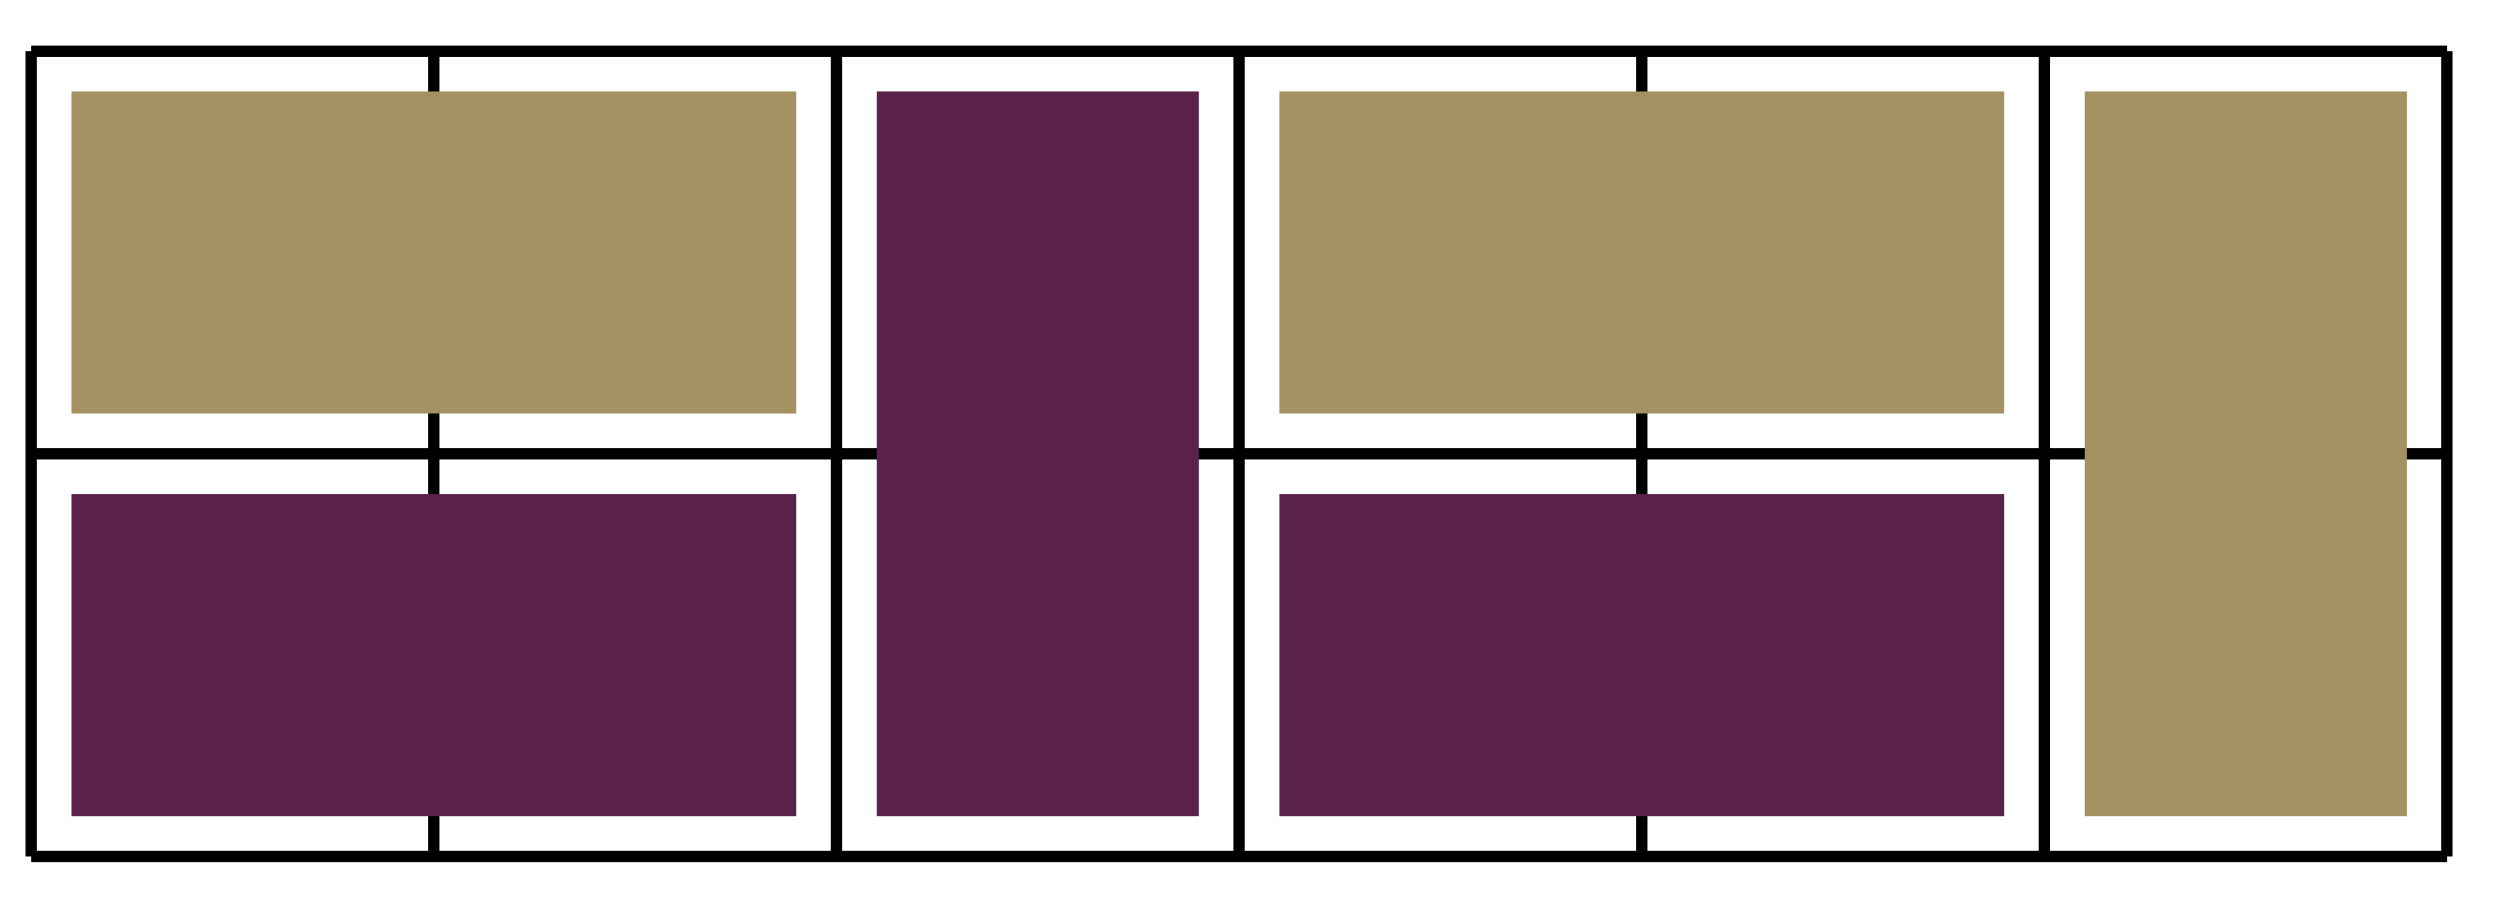 <?xml version="1.0" encoding="UTF-8"?>
<svg xmlns="http://www.w3.org/2000/svg" xmlns:xlink="http://www.w3.org/1999/xlink" width="88pt" height="32pt" viewBox="0 0 88 32" version="1.1">
<g id="surface1">
<path style="fill:none;stroke-width:0.399;stroke-linecap:butt;stroke-linejoin:miter;stroke:rgb(0%,0%,0%);stroke-opacity:1;stroke-miterlimit:10;" d="M 0.001 -0.001 L 85.042 -0.001 M 0.001 14.174 L 85.042 14.174 M 0.001 28.342 L 85.042 28.342 M 0.001 -0.001 L 0.001 28.346 M 14.173 -0.001 L 14.173 28.346 M 28.348 -0.001 L 28.348 28.346 M 42.519 -0.001 L 42.519 28.346 M 56.695 -0.001 L 56.695 28.346 M 70.866 -0.001 L 70.866 28.346 M 85.034 -0.001 L 85.034 28.346 " transform="matrix(1,0,0,-1,1.096,30.147)"/>
<path style=" stroke:none;fill-rule:nonzero;fill:rgb(35.294%,12.941%,28.625%);fill-opacity:1;" d="M 2.516 28.73 L 2.516 17.391 L 28.027 17.391 L 28.027 28.73 Z M 2.516 28.73 "/>
<path style=" stroke:none;fill-rule:nonzero;fill:rgb(63.921%,56.862%,38.039%);fill-opacity:1;" d="M 2.516 14.555 L 2.516 3.219 L 28.027 3.219 L 28.027 14.555 Z M 2.516 14.555 "/>
<path style=" stroke:none;fill-rule:nonzero;fill:rgb(35.294%,12.941%,28.625%);fill-opacity:1;" d="M 30.863 28.73 L 30.863 3.219 L 42.199 3.219 L 42.199 28.73 Z M 30.863 28.73 "/>
<path style=" stroke:none;fill-rule:nonzero;fill:rgb(35.294%,12.941%,28.625%);fill-opacity:1;" d="M 45.035 28.73 L 45.035 17.391 L 70.547 17.391 L 70.547 28.73 Z M 45.035 28.73 "/>
<path style=" stroke:none;fill-rule:nonzero;fill:rgb(63.921%,56.862%,38.039%);fill-opacity:1;" d="M 45.035 14.555 L 45.035 3.219 L 70.547 3.219 L 70.547 14.555 Z M 45.035 14.555 "/>
<path style=" stroke:none;fill-rule:nonzero;fill:rgb(63.921%,56.862%,38.039%);fill-opacity:1;" d="M 73.383 28.73 L 73.383 3.219 L 84.723 3.219 L 84.723 28.73 Z M 73.383 28.73 "/>
</g>
</svg>
